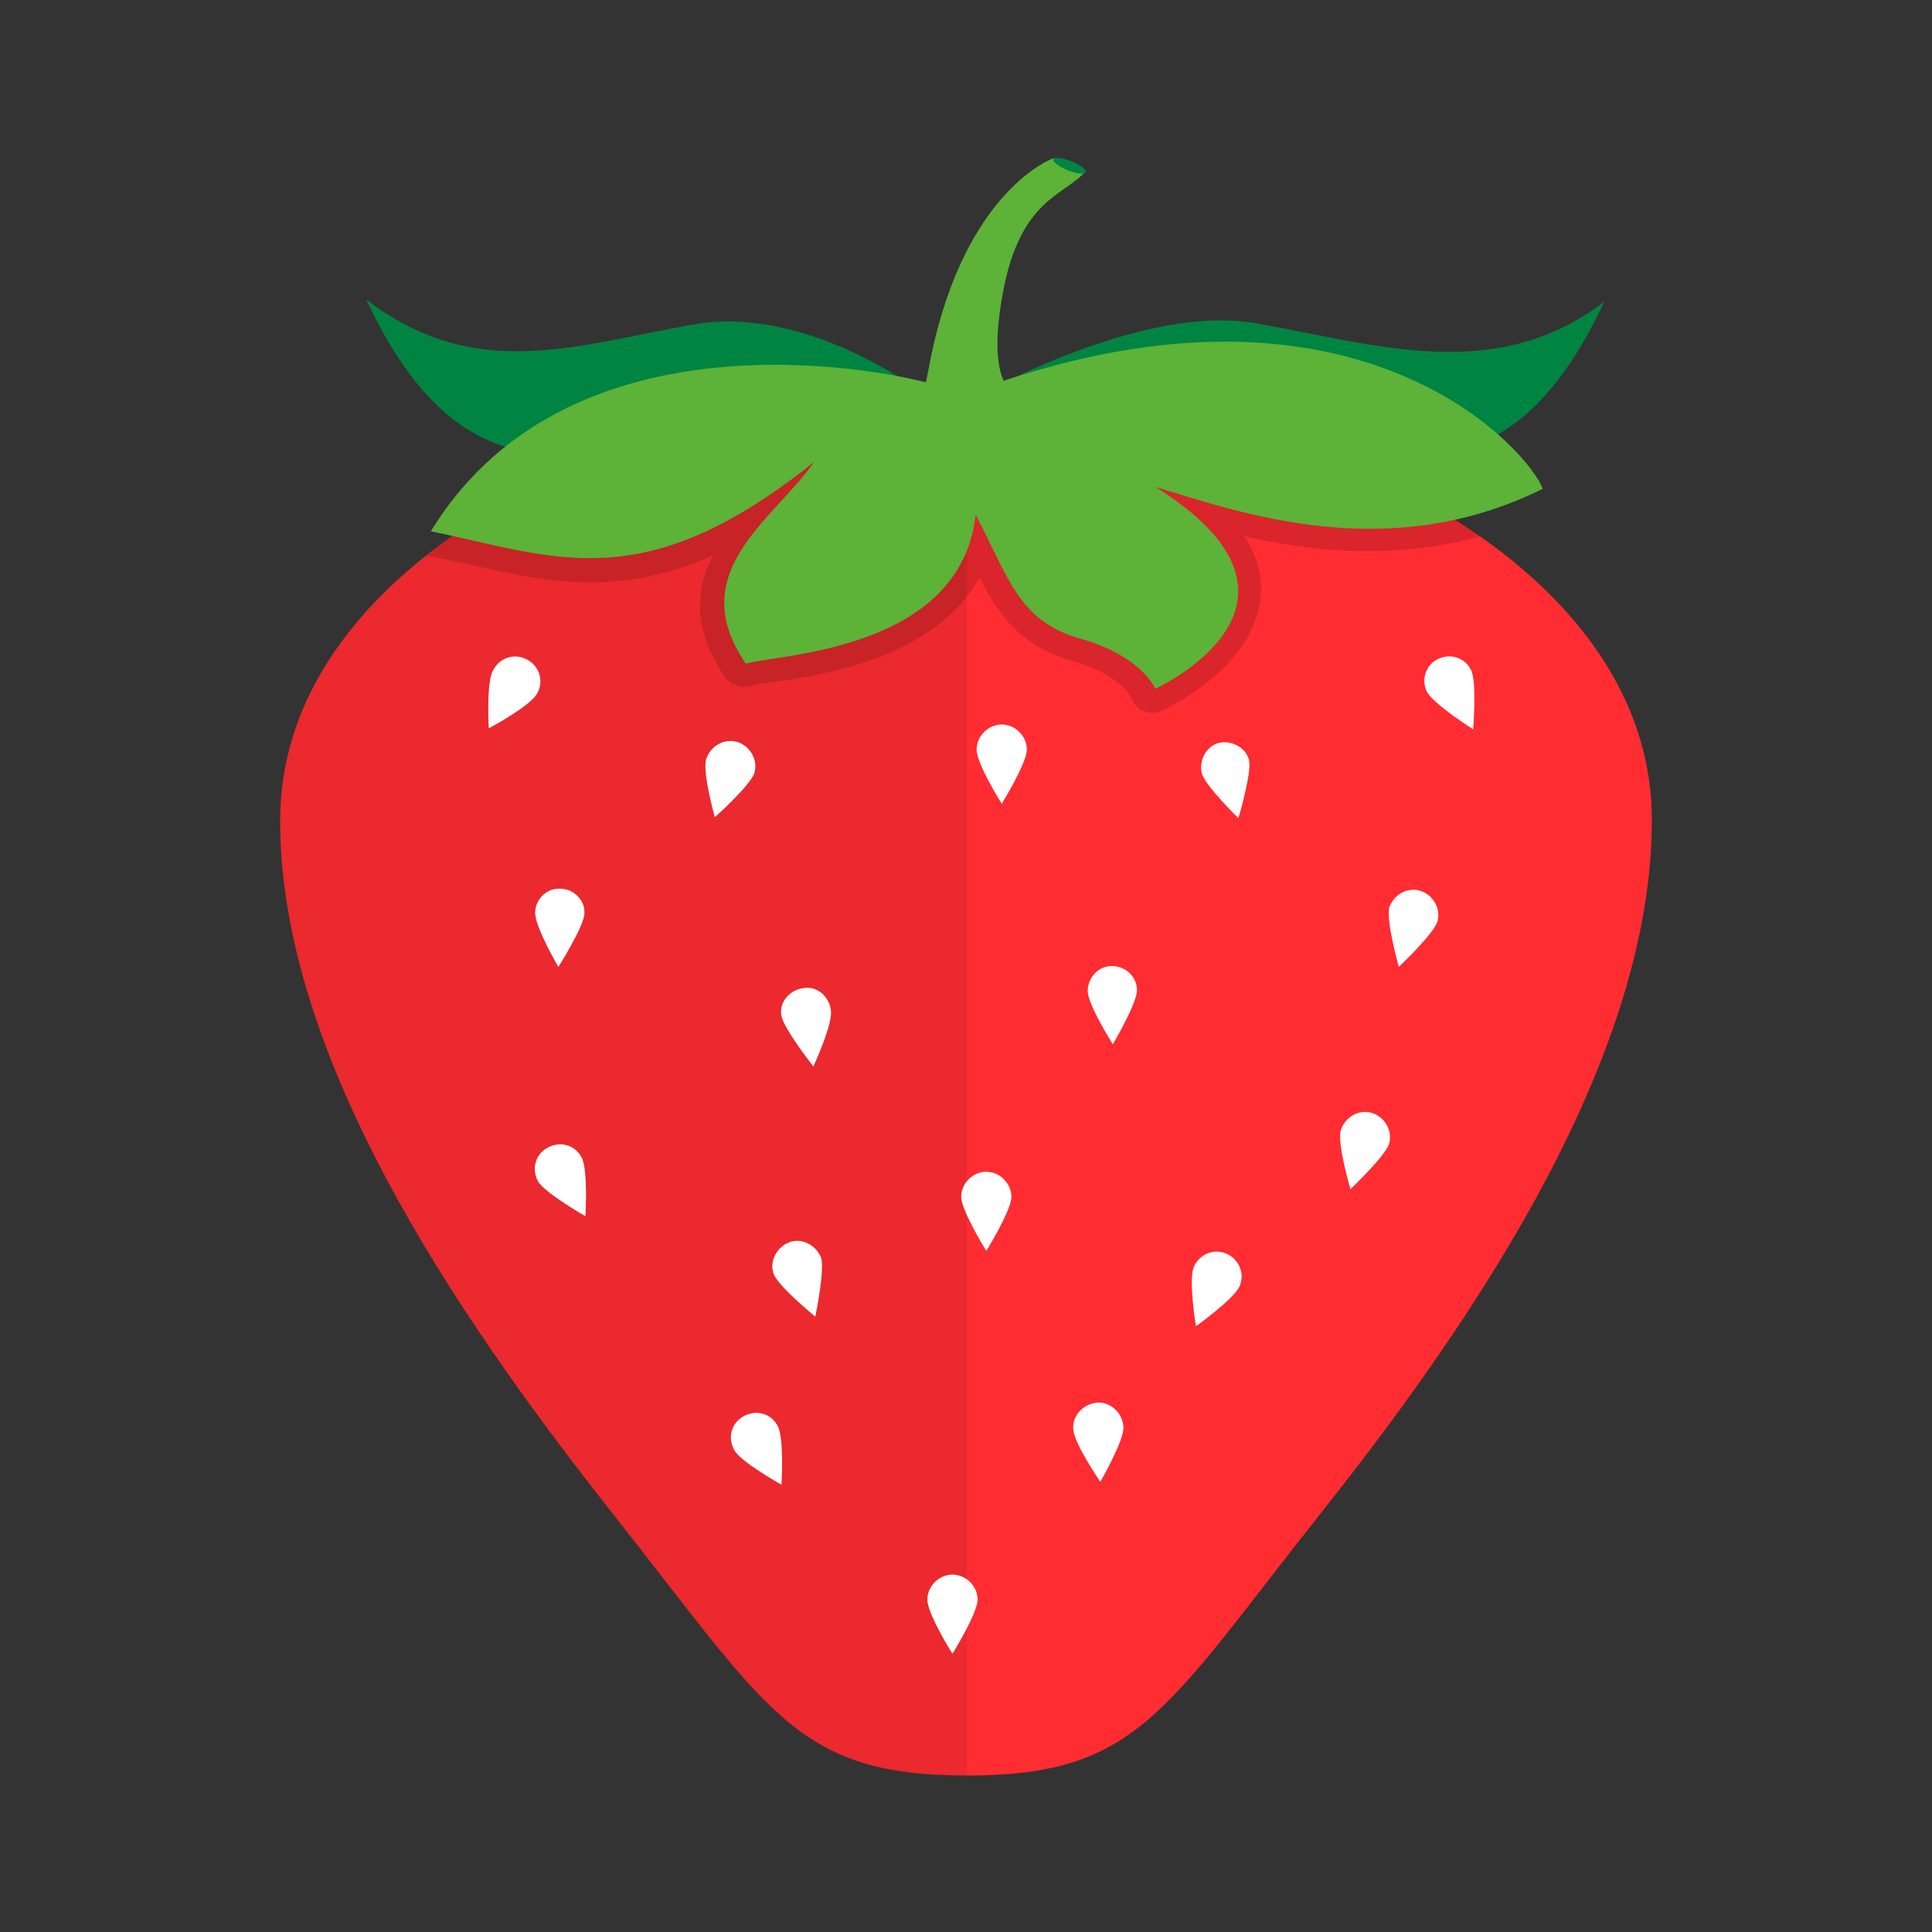 <?xml version="1.0" encoding="utf-8"?>
<!-- Generator: Adobe Illustrator 21.1.0, SVG Export Plug-In . SVG Version: 6.00 Build 0)  -->
<svg version="1.1" id="圖層_1" xmlns="http://www.w3.org/2000/svg" xmlns:xlink="http://www.w3.org/1999/xlink" x="0px" y="0px"
	 viewBox="0 0 200 200" style="enable-background:new 0 0 200 200;" xml:space="preserve">
<rect x="0" y="0" width="200" height="200" fill="#333333" stroke="none"/>
<style type="text/css">
	.st0{fill:#008442;}
	.st1{fill:#FF2C32;}
	.st2{opacity:8.000000e-02;enable-background:new    ;}
	.st3{opacity:0.15;enable-background:new    ;}
	.st4{fill:#5DB238;}
	.st5{fill:#FFFFFF;}
</style>
<g>
	<g>
		<path class="st0" d="M96.5,41.4c0,0-12.4-10-24.8-7.8s-22.5,6-33.8-2.6c3.8,8,10.4,18.3,23.4,15.4S96.6,47.1,96.5,41.4z"/>
		<path class="st0" d="M100,41.7c0,0,17.8-10.5,30.2-8.2c12.4,2.2,24.7,6.3,35.9-2.3c-3.8,8-10.4,18.3-23.4,15.4
			C129.7,43.7,99.9,47.2,100,41.7z"/>
		<path class="st1" d="M142.5,49.5c-17.4-6.7-42.5,0-42.5,0s-25.1-6.7-42.5,0c0,0-28.5,11.4-28.5,35.5s17.8,50.6,34.2,71.4
			c16.4,20.7,19.1,27.4,36.9,27.4s20.4-6.7,36.9-27.5S171,109,171,84.9C171,60.9,142.5,49.5,142.5,49.5z"/>
		<path class="st2" d="M57.5,49.5c0,0-28.5,11.4-28.5,35.5s17.8,50.6,34.2,71.4c16.4,20.7,19.1,27.4,36.9,27.4V49.5
			C100,49.5,74.9,42.8,57.5,49.5z"/>
		<path class="st3" d="M153.3,55.5c-5.8-4.1-10.7-6-10.7-6c-17.4-6.7-42.5,0-42.5,0s-25.1-6.7-42.5,0c0,0-6.5,2.6-13.4,8
			c1.4,0.3,2.8,0.6,4.3,0.9c7.8,1.8,15.3,3.5,25.3-0.9C72,61,71.7,65.1,75,70c0.6,0.9,1.8,1.3,2.8,1c0.3-0.1,1.3-0.3,2.3-0.4
			c5.4-0.8,16.6-2.5,21.3-10.8c2,3.9,4.3,7.1,9.6,8.6c4.9,1.4,6.1,3.7,6.1,3.8c0.3,0.7,0.7,1.2,1.3,1.4c0.3,0.1,0.6,0.2,0.8,0.2
			c0.4,0,0.8-0.1,1.2-0.3c0.4-0.2,9.5-4.4,10.1-11.8c0.2-2.1-0.4-4.2-1.7-6.2C135.8,57.1,144.2,58,153.3,55.5z"/>
		<path class="st4" d="M95.1,39.4c0,0-35.4-9.1-50.5,15.6c12.8,2.6,21.9,7.1,39.7-7.2c-4.2,6-13.6,11.4-7.1,20.9
			c3.4-1,22.2-1.3,23.8-15.4c3.4,6.4,4.4,11,10.8,12.8c6.4,1.8,7.8,5.2,7.8,5.2s19.3-8.8,0-20.9c8.6,2.6,24,8.2,40.1,0.2
			c-1.4-3.9-19-24.2-57.5-10.6C100,40.4,98.2,40.1,95.1,39.4z"/>
		<path class="st4" d="M109,16.4c0,0-9,3.2-12.6,20.4c-3.9,19.4-1.8,16.4-1.8,16.4l12.6-12c0,0-5.7,1.8-3.4-10.8
			c1.8-9.9,6.4-10.1,8.6-12.7C112.4,17.7,110.1,16.2,109,16.4z"/>
		
			<ellipse transform="matrix(0.369 -0.929 0.929 0.369 53.992 113.69)" class="st0" cx="110.7" cy="17.1" rx="0.5" ry="1.8"/>
	</g>
	<g>
		<path class="st5" d="M51.1,69.3c0.7-1.3,2.3-1.7,3.5-1c1.3,0.7,1.7,2.3,1,3.5c-0.7,1.3-5,3.6-5,3.6S50.3,70.4,51.1,69.3z"/>
		<path class="st5" d="M73.1,78.6c0.4-1.3,1.8-2.2,3.2-1.8c1.3,0.4,2.2,1.8,1.8,3.2c-0.4,1.3-4.1,4.6-4.1,4.6S72.7,80,73.1,78.6z"/>
		<path class="st5" d="M55.7,122.3c-0.7-1.3-0.3-2.8,1-3.5s2.8-0.3,3.5,1c0.7,1.3,0.4,6.1,0.4,6.1S56.4,123.5,55.7,122.3z"/>
		<path class="st5" d="M76,150.1c-0.7-1.3-0.3-2.8,1-3.5c1.3-0.7,2.8-0.3,3.5,1c0.7,1.3,0.4,6.1,0.4,6.1S76.6,151.3,76,150.1z"/>
		<path class="st5" d="M55.4,94.5c0-1.4,1.2-2.6,2.6-2.5c1.4,0,2.6,1.2,2.5,2.6c-0.1,1.4-2.7,5.5-2.7,5.5S55.4,96,55.4,94.5z"/>
		<path class="st5" d="M101.1,77.6c0-1.4,1.2-2.6,2.6-2.6c1.4,0,2.6,1.2,2.6,2.6s-2.6,5.6-2.6,5.6S101.1,79.1,101.1,77.6z"/>
		<path class="st5" d="M99.5,123.9c0-1.4,1.2-2.6,2.6-2.6c1.4,0,2.6,1.2,2.6,2.6s-2.6,5.6-2.6,5.6S99.5,125.3,99.5,123.9z"/>
		<path class="st5" d="M96,165.6c0-1.4,1.2-2.6,2.6-2.6c1.4,0,2.6,1.2,2.6,2.6c0,1.4-2.6,5.6-2.6,5.6S96,167.1,96,165.6z"/>
		<path class="st5" d="M80.9,105.2c-0.3-1.4,0.8-2.7,2.2-2.9c1.4-0.3,2.7,0.8,2.9,2.2c0.3,1.4-1.8,5.9-1.8,5.9
			S81.2,106.6,80.9,105.2z"/>
		<path class="st5" d="M112.6,102.6c0-1.4,1.1-2.6,2.5-2.6c1.4,0,2.6,1.1,2.6,2.5s-2.5,5.6-2.5,5.6S112.6,104,112.6,102.6z"/>
		<path class="st5" d="M123.6,131.1c0.6-1.3,2.1-1.9,3.4-1.3c1.3,0.6,1.9,2.1,1.3,3.4c-0.6,1.3-4.5,4.1-4.5,4.1
			S123,132.4,123.6,131.1z"/>
		<path class="st5" d="M80.1,131.9c-0.5-1.3,0.3-2.8,1.6-3.3c1.3-0.5,2.8,0.3,3.3,1.6c0.4,1.3-0.6,6.1-0.6,6.1
			S80.6,133.2,80.1,131.9z"/>
		<path class="st5" d="M124.4,80c-0.3-1.3,0.5-2.8,1.8-3.1s2.8,0.5,3.1,1.8c0.3,1.3-1.1,6-1.1,6S124.7,81.3,124.4,80z"/>
		<path class="st5" d="M147.7,71.6c-0.6-1.3-0.1-2.8,1.2-3.4s2.8-0.1,3.4,1.2c0.6,1.3,0.2,6.1,0.2,6.1S148.4,72.9,147.7,71.6z"/>
		<path class="st5" d="M143.8,94c0.4-1.3,1.8-2.2,3.2-1.8c1.3,0.4,2.2,1.8,1.8,3.2c-0.4,1.3-4,4.7-4,4.7S143.5,95.4,143.8,94z"/>
		<path class="st5" d="M138.8,117c0.4-1.3,1.8-2.2,3.2-1.8c1.3,0.4,2.2,1.8,1.8,3.2c-0.4,1.3-4,4.7-4,4.7S138.4,118.4,138.8,117z"/>
		<path class="st5" d="M111.1,147.9c-0.1-1.4,1.1-2.6,2.5-2.7c1.4-0.1,2.6,1.1,2.7,2.5s-2.4,5.7-2.4,5.7S111.1,149.3,111.1,147.9z"
			/>
	</g>
</g>
</svg>
